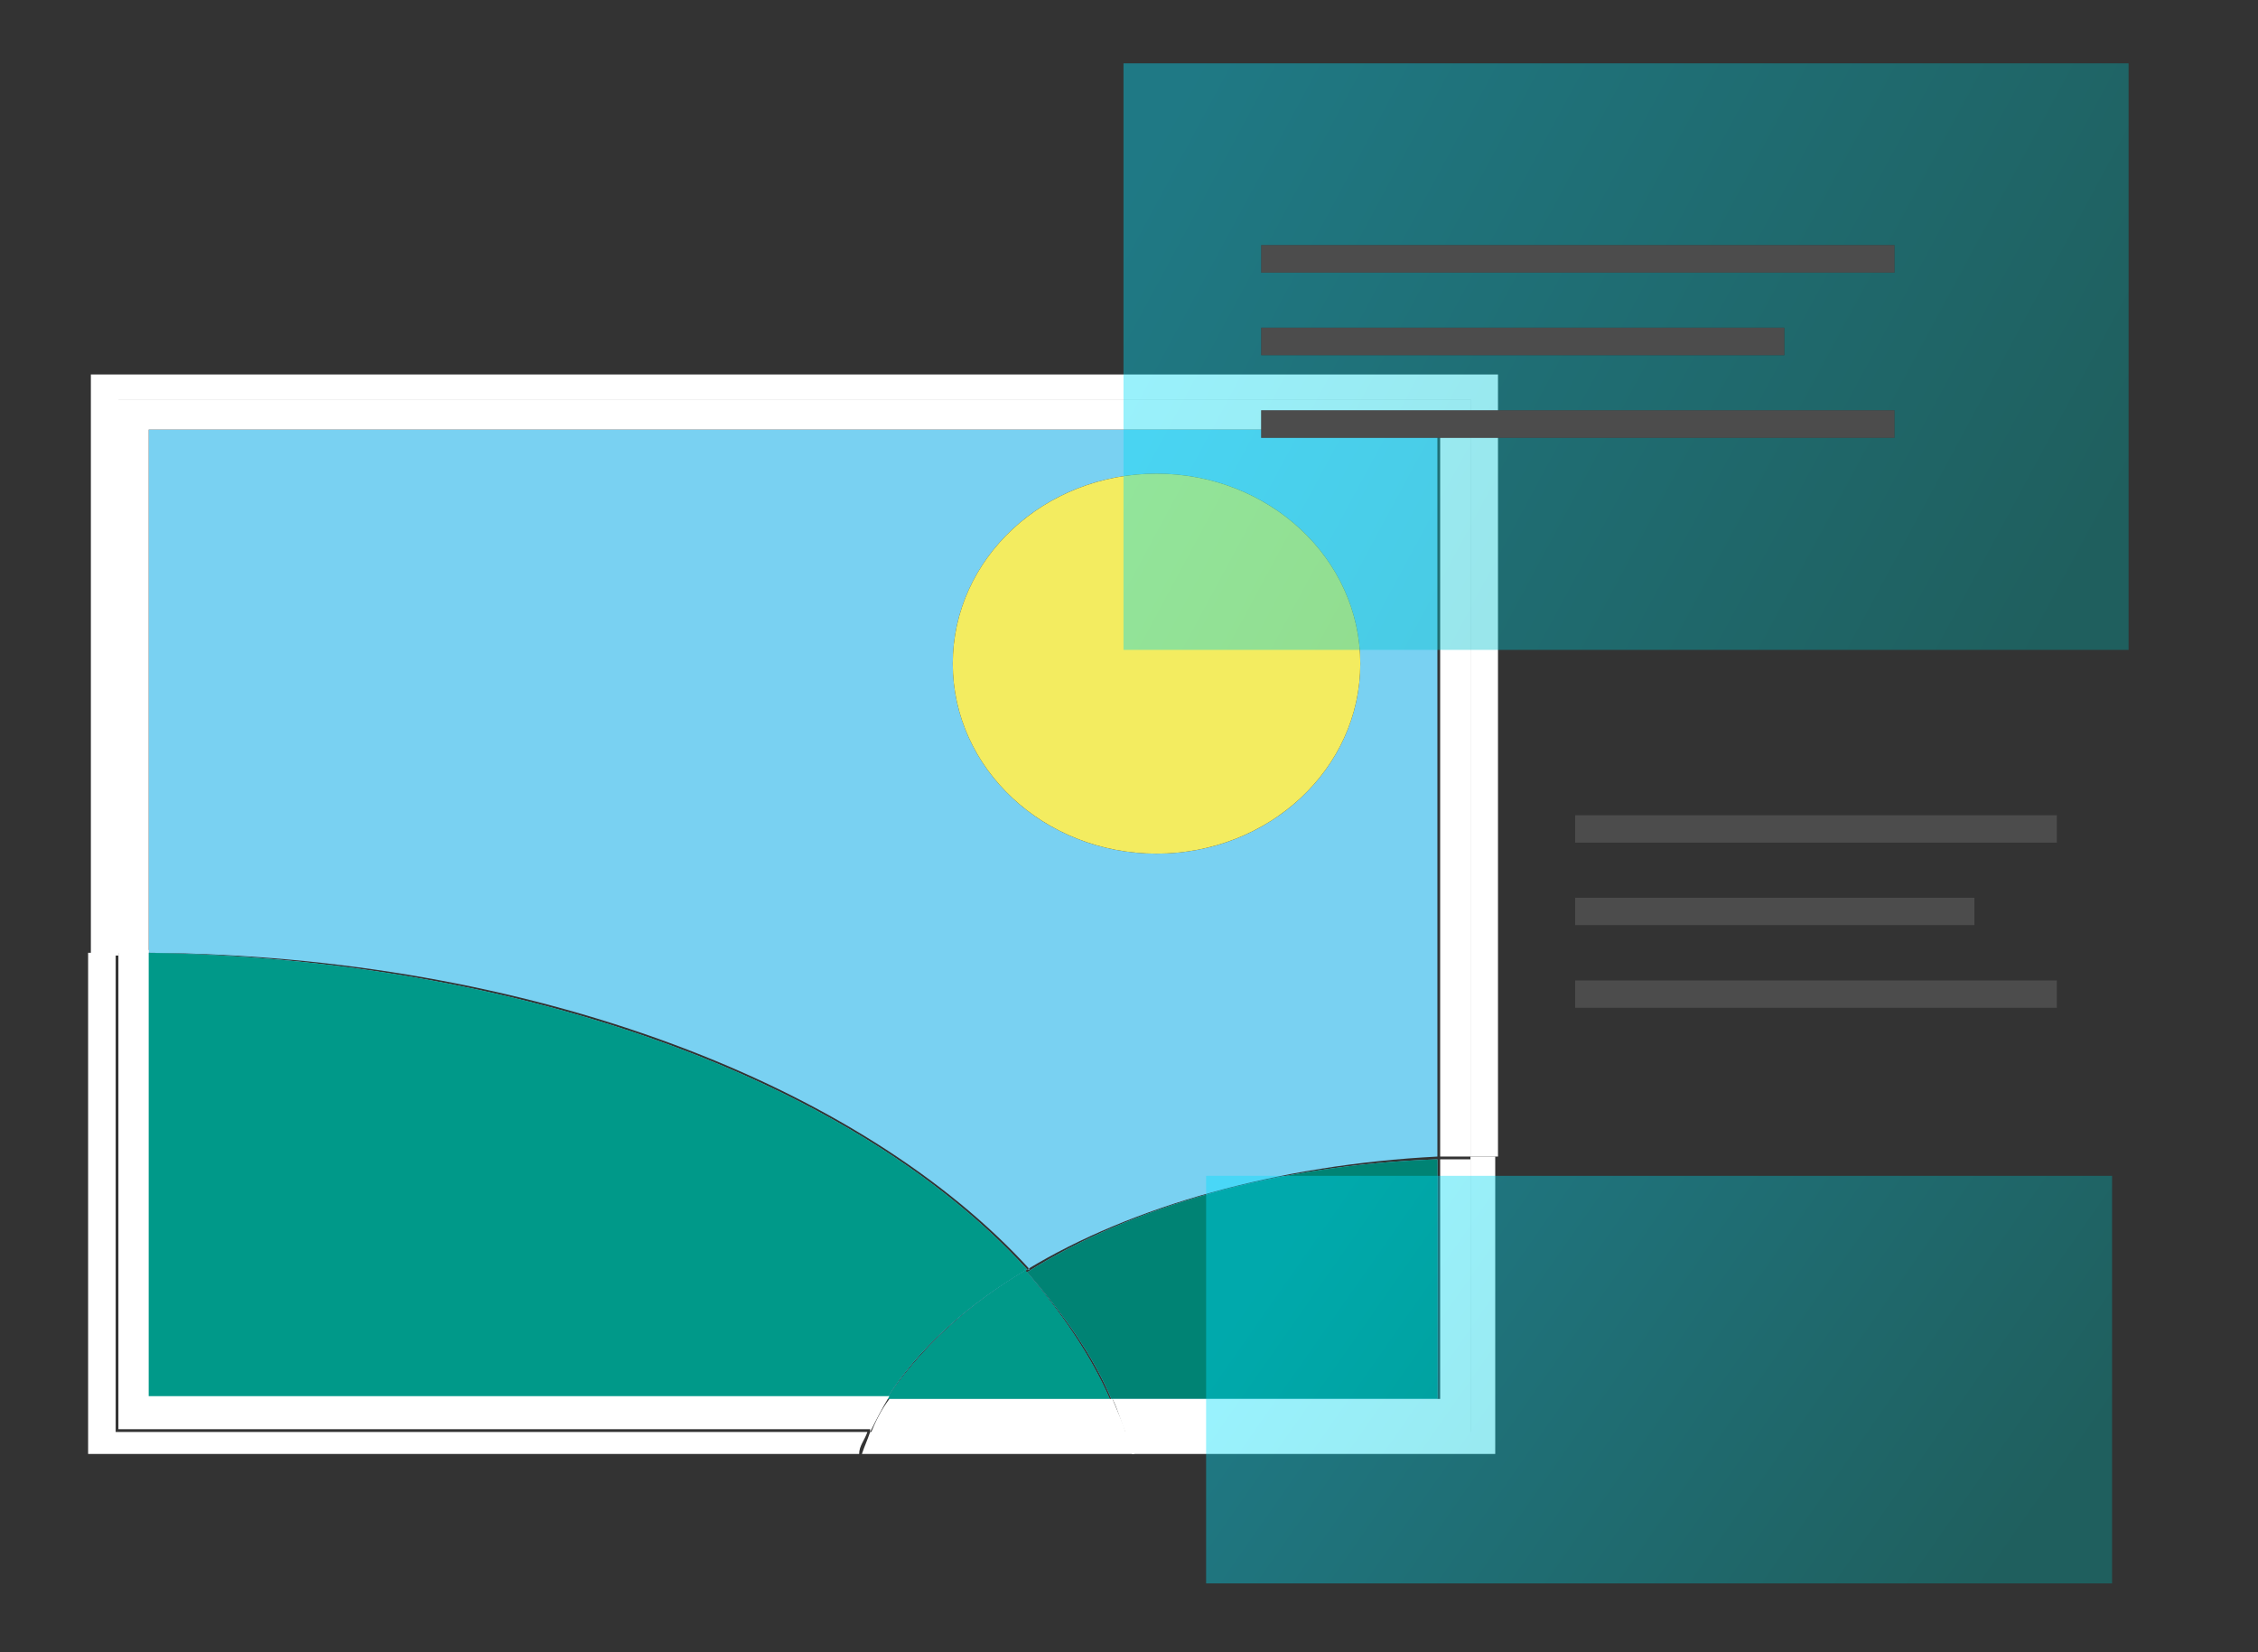 <?xml version="1.0" encoding="UTF-8"?>
<svg id="Calque_1" data-name="Calque 1" xmlns="http://www.w3.org/2000/svg" xmlns:xlink="http://www.w3.org/1999/xlink" version="1.1" viewBox="0 0 82 60">
  <rect x="0" y="0" width="82" height="60" fill="#333333" stroke="none"/>
  <defs>
    <style>
      .cls-1 {
        fill-opacity: .3;
      }

      .cls-1, .cls-2, .cls-3, .cls-4, .cls-5, .cls-6, .cls-7, .cls-8, .cls-9, .cls-10, .cls-11 {
        stroke-width: 0px;
      }

      .cls-1, .cls-10 {
        fill: #fff;
      }

      .cls-1, .cls-11 {
        fill-rule: evenodd;
      }

      .cls-2 {
        fill: url(#Dégradé_sans_nom_2);
      }

      .cls-3 {
        fill: url(#Dégradé_sans_nom_3);
      }

      .cls-4 {
        fill: url(#Dégradé_sans_nom);
      }

      .cls-4, .cls-8 {
        isolation: isolate;
        opacity: .4;
      }

      .cls-5 {
        fill: #79d1f2;
      }

      .cls-6 {
        fill: url(#Dégradé_sans_nom_2-2);
      }

      .cls-7 {
        fill: url(#Dégradé_sans_nom_3-2);
      }

      .cls-8 {
        fill: url(#Dégradé_sans_nom-2);
      }

      .cls-9 {
        fill: #f3ec60;
      }

      .cls-11 {
        fill: #000;
      }
    </style>
    <linearGradient id="Dégradé_sans_nom_2" data-name="Dégradé sans nom 2" x1="-4000.3" y1="731.3" x2="-4000.9" y2="731.4" gradientTransform="translate(86832.5 9769) scale(21.7 -13.3)" gradientUnits="userSpaceOnUse">
      <stop offset="0" stop-color="#008374"/>
      <stop offset="1" stop-color="#006a59"/>
    </linearGradient>
    <linearGradient id="Dégradé_sans_nom_3" data-name="Dégradé sans nom 3" x1="-4071.2" y1="804" x2="-4072" y2="803.8" gradientTransform="translate(140939.2 16759.2) scale(34.6 -20.8)" gradientUnits="userSpaceOnUse">
      <stop offset="0" stop-color="#00aa89"/>
      <stop offset="1" stop-color="#009989"/>
    </linearGradient>
    <linearGradient id="Dégradé_sans_nom_2-2" data-name="Dégradé sans nom 2" x1="-4000.4" y1="731" x2="-4001" y2="731.2" xlink:href="#Dégradé_sans_nom_2"/>
    <linearGradient id="Dégradé_sans_nom_3-2" data-name="Dégradé sans nom 3" x1="-4071.1" y1="803.6" x2="-4071.9" y2="803.5" xlink:href="#Dégradé_sans_nom_3"/>
    <linearGradient id="Dégradé_sans_nom" data-name="Dégradé sans nom" x1="-4053.7" y1="778" x2="-4052.4" y2="777.6" gradientTransform="translate(121650 13235) scale(30 -17)" gradientUnits="userSpaceOnUse">
      <stop offset="0" stop-color="#00e2ff"/>
      <stop offset="1" stop-color="#00a09d"/>
    </linearGradient>
    <linearGradient id="Dégradé_sans_nom-2" data-name="Dégradé sans nom" x1="-4053.5" y1="775.8" x2="-4052.5" y2="775.4" xlink:href="#Dégradé_sans_nom"/>
  </defs>
  <g>
    <path class="cls-5" d="M37.3,46.1c3.8-2.3,9.1-3.8,14.9-4.1V15.6H5.4v19c13.9.1,25.9,4.8,32,11.5ZM42,17.2c4.1,0,7.4,3.1,7.4,6.9s-3.3,6.9-7.4,6.9-7.4-3.1-7.4-6.9,3.3-6.9,7.4-6.9Z"/>
    <ellipse class="cls-9" cx="42" cy="24.1" rx="7.4" ry="6.9"/>
    <path class="cls-5" d="M40.4,50.8h11.8v-8.7c-5.8.2-11.1,1.7-14.9,4.1,1.3,1.5,2.4,3,3.1,4.7Z"/>
    <path class="cls-2" d="M40.4,50.8h11.8v-8.7c-5.8.2-11.1,1.7-14.9,4.1,1.3,1.5,2.4,3,3.1,4.7Z"/>
    <path class="cls-5" d="M37.3,46.1c-6.1-6.7-18.1-11.3-32-11.5v16.2h26.9c1.1-1.8,2.9-3.4,5.1-4.7Z"/>
    <path class="cls-3" d="M37.3,46.1c-6.1-6.7-18.1-11.3-32-11.5v16.2h26.9c1.1-1.8,2.9-3.4,5.1-4.7Z"/>
    <path class="cls-5" d="M37.3,46.1c-2.2,1.3-3.9,2.9-5.1,4.7h8.1c-.7-1.6-1.8-3.2-3.1-4.7Z"/>
    <path class="cls-6" d="M37.3,46.1c-2.2,1.3-3.9,2.9-5.1,4.7h8.1c-.7-1.6-1.8-3.2-3.1-4.7Z"/>
    <path class="cls-7" d="M37.3,46.1c-2.2,1.3-3.9,2.9-5.1,4.7h8.1c-.7-1.6-1.8-3.2-3.1-4.7Z"/>
    <path class="cls-10" d="M3.3,13.6v21.1c.3,0,.6,0,1,0V14.5h49.1v27.5c.2,0,.3,0,.5,0s.3,0,.5,0V13.6H3.3Z"/>
    <path class="cls-10" d="M5.4,34.6V15.6h46.9v26.4c.4,0,.8,0,1.1,0V14.5H4.2v20.1c.2,0,.3,0,.5,0s.4,0,.6,0Z"/>
    <path class="cls-10" d="M53.4,42v10h-12.5c0,.3.2.5.2.8h13.2v-10.8c-.2,0-.3,0-.5,0s-.3,0-.5,0Z"/>
    <path class="cls-10" d="M52.2,50.8h-11.8c.2.4.3.8.5,1.3h12.5v-10c-.4,0-.8,0-1.1,0v8.7Z"/>
    <path class="cls-10" d="M31.2,52.8c0-.3.2-.5.3-.8H4.2v-17.4c-.3,0-.6,0-1,0v18.2h28Z"/>
    <path class="cls-10" d="M31.6,52c.2-.4.4-.8.7-1.3H5.4v-16.2c-.2,0-.4,0-.6,0s-.3,0-.5,0v17.4h27.3Z"/>
    <path class="cls-10" d="M31.6,52c-.1.3-.2.5-.3.8h9.9c0-.3-.2-.5-.2-.8h-9.3Z"/>
    <path class="cls-10" d="M32.3,50.8c-.3.4-.5.8-.7,1.3h9.3c-.1-.4-.3-.8-.5-1.3h-8.1Z"/>
  </g>
  <rect class="cls-4" x="40.8" y="2.3" width="36.5" height="21.3"/>
  <g>
    <path id="path-7" class="cls-11" d="M68.8,14.9v1h-23v-1h23ZM64.8,11.9v1h-19v-1h19ZM68.8,8.9v1h-23v-1h23Z"/>
    <path id="path-7-2" class="cls-1" d="M68.8,14.9v1h-23v-1h23ZM64.8,11.9v1h-19v-1h19ZM68.8,8.9v1h-23v-1h23Z"/>
  </g>
  <g>
    <path id="path-7-2" data-name="path-7" class="cls-11" d="M74.7,35.6v1h-17.5v-1h17.5ZM71.7,32.6v1h-14.5v-1h14.5ZM74.7,29.6v1h-17.5v-1h17.5Z"/>
    <path id="path-7-2-2" data-name="path-7-2" class="cls-1" d="M74.7,35.6v1h-17.5v-1h17.5ZM71.7,32.6v1h-14.5v-1h14.5ZM74.7,29.6v1h-17.5v-1h17.5Z"/>
  </g>
  <rect class="cls-8" x="43.8" y="42.7" width="32.9" height="14.8"/>
</svg>